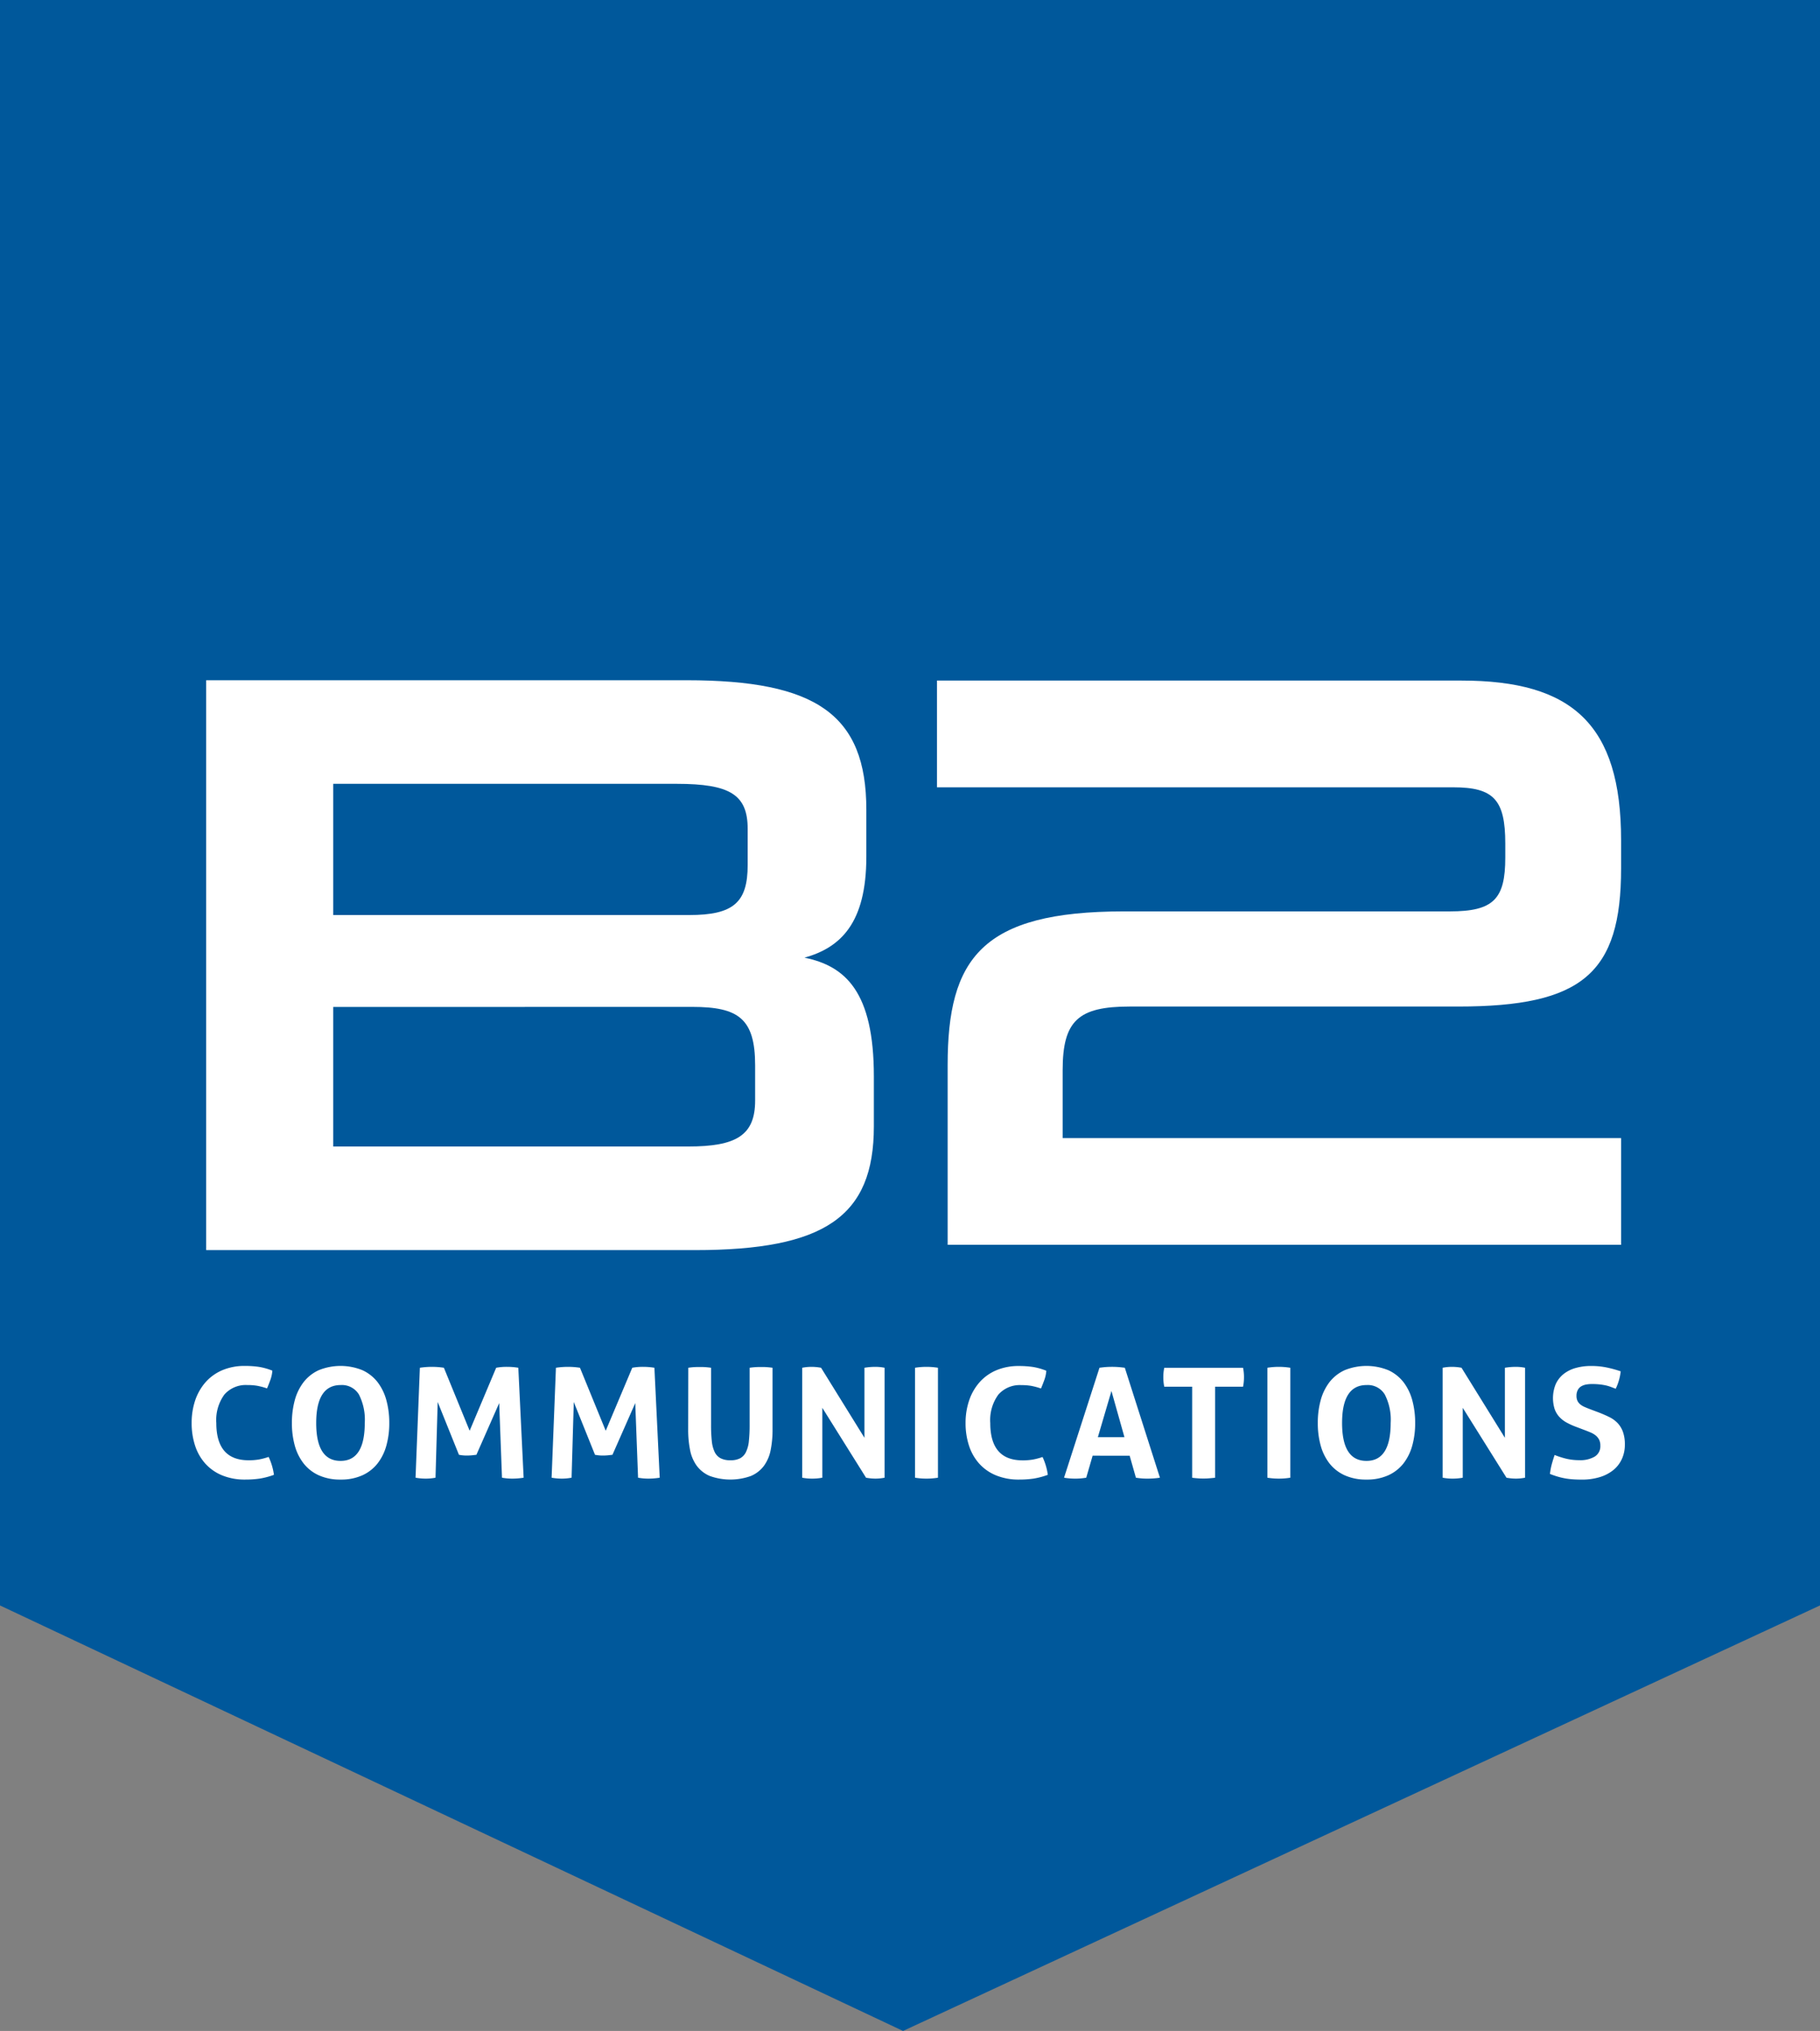 <svg xmlns="http://www.w3.org/2000/svg" xmlns:xlink="http://www.w3.org/1999/xlink" width="139.946" height="156.176" viewBox="0 0 139.946 156.176">
  <rect x="0" y="0" width="139.946" height="156.176" fill="#808080" stroke="none"/>
  <defs>
    <clipPath id="clip-path">
      <rect id="Rectangle_2" data-name="Rectangle 2" width="139.945" height="156.176" fill="none"/>
    </clipPath>
  </defs>
  <g id="B2_Logo" data-name="B2 Logo" transform="translate(0 0)">
    <path id="Path_1" data-name="Path 1" d="M0,0V123.455l69.438,32.721,70.508-32.721V0Z" fill="#00589b"/>
    <g id="Group_2" data-name="Group 2">
      <g id="Group_1" data-name="Group 1" clip-path="url(#clip-path)">
        <path id="Path_2" data-name="Path 2" d="M72.867,95.722V81.916c0-8.206,2.609-11.832,13.553-11.832h25.064c3.371,0,4.262-.956,4.262-4.135V64.867c0-3.373-.891-4.325-4.006-4.325H72.049V52.334h40.324c8.525,0,12.279,3.373,12.279,12.28v2.163c0,8.079-2.988,10.624-12.531,10.624H86.865c-3.947,0-5.154,1.081-5.154,4.9v5.216h42.941v8.207Z" fill="#fff"/>
        <path id="Path_3" data-name="Path 3" d="M15.853,52.309H52.8c9.961,0,13.816,2.636,13.816,9.96v3.6c0,5.138-1.992,7-4.756,7.774,3.151.642,5.334,2.632,5.334,9.123V86.62c0,6.942-3.793,9.511-13.752,9.511H15.853Zm9.768,7.966v10.09H52.992c3.406,0,4.5-.964,4.5-3.855V63.747c0-2.635-1.351-3.472-5.463-3.472Zm0,17.159V88.163h27.3c3.664,0,5.144-.834,5.144-3.534v-2.7c0-3.6-1.285-4.5-4.82-4.5Z" fill="#fff"/>
        <path id="Path_4" data-name="Path 4" d="M20.656,112.034a4.738,4.738,0,0,1,.258.677,4.609,4.609,0,0,1,.15.7,5.812,5.812,0,0,1-1.121.294,7.685,7.685,0,0,1-1.074.071,4.57,4.57,0,0,1-1.789-.324,3.553,3.553,0,0,1-1.289-.9A3.837,3.837,0,0,1,15,111.164a5.519,5.519,0,0,1-.264-1.74,5.38,5.38,0,0,1,.275-1.746,4.1,4.1,0,0,1,.8-1.394,3.6,3.6,0,0,1,1.283-.918,4.344,4.344,0,0,1,1.735-.329,7.413,7.413,0,0,1,1.062.07,4.826,4.826,0,0,1,1.051.294,2.627,2.627,0,0,1-.144.689c-.081.223-.168.449-.264.676a5.474,5.474,0,0,0-.744-.2,4.394,4.394,0,0,0-.768-.059,2.184,2.184,0,0,0-1.771.735,3.319,3.319,0,0,0-.618,2.182q0,2.869,2.485,2.869a4.586,4.586,0,0,0,.779-.059,5.042,5.042,0,0,0,.756-.2" fill="#fff"/>
        <path id="Path_5" data-name="Path 5" d="M26.189,113.776a3.958,3.958,0,0,1-1.682-.331,3.113,3.113,0,0,1-1.162-.911,3.9,3.9,0,0,1-.679-1.376,6.46,6.46,0,0,1-.221-1.734,6.594,6.594,0,0,1,.221-1.746,3.968,3.968,0,0,1,.679-1.394,3.109,3.109,0,0,1,1.162-.918,4.459,4.459,0,0,1,3.362,0,3.132,3.132,0,0,1,1.164.918,4,4,0,0,1,.677,1.394,6.511,6.511,0,0,1,.223,1.746,6.379,6.379,0,0,1-.223,1.734,3.928,3.928,0,0,1-.677,1.376,3.135,3.135,0,0,1-1.164.911,3.955,3.955,0,0,1-1.68.331m0-1.436q1.857,0,1.859-2.916a4.253,4.253,0,0,0-.449-2.188,1.528,1.528,0,0,0-1.4-.729q-1.884,0-1.885,2.917t1.873,2.916" fill="#fff"/>
        <path id="Path_6" data-name="Path 6" d="M32.285,105.178a6.2,6.2,0,0,1,.924-.071,5.943,5.943,0,0,1,.924.071l1.98,4.845,2.039-4.845a4.376,4.376,0,0,1,.828-.071,5.15,5.15,0,0,1,.875.071l.409,8.455a5.652,5.652,0,0,1-.864.07,4.578,4.578,0,0,1-.8-.07l-.215-5.739-1.752,3.975c-.114.016-.229.03-.348.041s-.24.018-.361.018c-.1,0-.207,0-.313-.012a2.408,2.408,0,0,1-.322-.047l-1.633-4.057-.168,5.821a4.117,4.117,0,0,1-.744.07,4.636,4.636,0,0,1-.791-.07Z" fill="#fff"/>
        <path id="Path_7" data-name="Path 7" d="M42.748,105.178a6.236,6.236,0,0,1,.924-.071,5.905,5.905,0,0,1,.924.071l1.98,4.845,2.041-4.845a4.354,4.354,0,0,1,.826-.071,5.174,5.174,0,0,1,.877.071l.408,8.455a5.655,5.655,0,0,1-.865.07,4.575,4.575,0,0,1-.8-.07l-.216-5.739-1.752,3.975c-.112.016-.229.03-.348.041s-.24.018-.359.018-.209,0-.313-.012a2.436,2.436,0,0,1-.324-.047l-1.631-4.057-.17,5.821a4.112,4.112,0,0,1-.742.07,4.642,4.642,0,0,1-.793-.07Z" fill="#fff"/>
        <path id="Path_8" data-name="Path 8" d="M52.924,105.178c.152-.023.3-.039.443-.048s.293-.011.446-.011c.134,0,.275,0,.42.011s.291.025.443.048v4.386a11.624,11.624,0,0,0,.055,1.229,2.585,2.585,0,0,0,.214.847,1.071,1.071,0,0,0,.458.494,1.59,1.59,0,0,0,.761.158,1.555,1.555,0,0,0,.756-.158,1.075,1.075,0,0,0,.449-.494,2.509,2.509,0,0,0,.217-.847,11.623,11.623,0,0,0,.055-1.229v-4.386c.16-.023.31-.039.455-.048s.285-.011.42-.011.291,0,.437.011.3.025.451.048v4.751a7.913,7.913,0,0,1-.144,1.569,3.042,3.042,0,0,1-.516,1.218,2.426,2.426,0,0,1-1,.782,4.667,4.667,0,0,1-3.168,0,2.426,2.426,0,0,1-1-.782,3.027,3.027,0,0,1-.515-1.218,7.909,7.909,0,0,1-.145-1.569Z" fill="#fff"/>
        <path id="Path_9" data-name="Path 9" d="M61.684,105.178a3.723,3.723,0,0,1,.707-.071,4.031,4.031,0,0,1,.744.071l3.336,5.386v-5.386a5.053,5.053,0,0,1,.828-.071,3.555,3.555,0,0,1,.721.071v8.455a3.881,3.881,0,0,1-.695.07,4.2,4.2,0,0,1-.733-.07l-3.361-5.374v5.374a4.308,4.308,0,0,1-.779.07,4.117,4.117,0,0,1-.768-.07Z" fill="#fff"/>
        <path id="Path_10" data-name="Path 10" d="M70.359,105.178a5.451,5.451,0,0,1,.875-.071,5.7,5.7,0,0,1,.889.071v8.455a5.747,5.747,0,0,1-.877.07,5.641,5.641,0,0,1-.887-.07Z" fill="#fff"/>
        <path id="Path_11" data-name="Path 11" d="M80.162,112.034a4.739,4.739,0,0,1,.258.677,4.609,4.609,0,0,1,.15.7,5.775,5.775,0,0,1-1.121.294,7.685,7.685,0,0,1-1.074.071,4.577,4.577,0,0,1-1.789-.324,3.553,3.553,0,0,1-1.289-.9,3.836,3.836,0,0,1-.787-1.382,5.519,5.519,0,0,1-.264-1.74,5.326,5.326,0,0,1,.277-1.746,4.064,4.064,0,0,1,.8-1.394,3.59,3.59,0,0,1,1.285-.918,4.34,4.34,0,0,1,1.733-.329,7.413,7.413,0,0,1,1.062.07,4.826,4.826,0,0,1,1.051.294,2.587,2.587,0,0,1-.144.689c-.081.223-.168.449-.264.676a5.474,5.474,0,0,0-.744-.2,4.394,4.394,0,0,0-.768-.059,2.184,2.184,0,0,0-1.771.735,3.319,3.319,0,0,0-.618,2.182q0,2.869,2.485,2.869a4.586,4.586,0,0,0,.779-.059,5.042,5.042,0,0,0,.756-.2" fill="#fff"/>
        <path id="Path_12" data-name="Path 12" d="M84.543,105.178c.168-.023.328-.042.481-.054s.318-.017.5-.017c.161,0,.315.006.467.017s.321.031.5.054l2.7,8.455a6.77,6.77,0,0,1-.961.071,5.49,5.49,0,0,1-.886-.071l-.481-1.693H84.016l-.492,1.693a5.178,5.178,0,0,1-.829.071,5.461,5.461,0,0,1-.877-.071Zm1.92,5.339-1-3.552-1.045,3.552Z" fill="#fff"/>
        <path id="Path_13" data-name="Path 13" d="M91.67,106.636H89.524a3.623,3.623,0,0,1-.073-.741,3.5,3.5,0,0,1,.073-.717h6.058a3.5,3.5,0,0,1,.072.717,3.625,3.625,0,0,1-.072.741H93.436v7c-.145.016-.289.029-.434.041s-.283.018-.42.018-.281,0-.437-.012-.315-.023-.475-.047Z" fill="#fff"/>
        <path id="Path_14" data-name="Path 14" d="M97.453,105.178a5.475,5.475,0,0,1,.877-.071,5.674,5.674,0,0,1,.887.071v8.455a5.591,5.591,0,0,1-1.764,0Z" fill="#fff"/>
        <path id="Path_15" data-name="Path 15" d="M105.074,113.776a3.958,3.958,0,0,1-1.682-.331,3.135,3.135,0,0,1-1.164-.911,3.928,3.928,0,0,1-.677-1.376,6.381,6.381,0,0,1-.221-1.734,6.512,6.512,0,0,1,.221-1.746,4,4,0,0,1,.677-1.394,3.132,3.132,0,0,1,1.164-.918,4.459,4.459,0,0,1,3.362,0,3.132,3.132,0,0,1,1.164.918,4,4,0,0,1,.677,1.394,6.512,6.512,0,0,1,.221,1.746,6.381,6.381,0,0,1-.221,1.734,3.928,3.928,0,0,1-.677,1.376,3.135,3.135,0,0,1-1.164.911,3.955,3.955,0,0,1-1.68.331m0-1.436q1.857,0,1.859-2.916a4.231,4.231,0,0,0-.451-2.188,1.523,1.523,0,0,0-1.4-.729q-1.884,0-1.885,2.917t1.873,2.916" fill="#fff"/>
        <path id="Path_16" data-name="Path 16" d="M110.93,105.178a3.723,3.723,0,0,1,.707-.071,4.031,4.031,0,0,1,.744.071l3.336,5.386v-5.386a5.052,5.052,0,0,1,.828-.071,3.555,3.555,0,0,1,.721.071v8.455a3.881,3.881,0,0,1-.695.07,4.2,4.2,0,0,1-.733-.07l-3.361-5.374v5.374a4.308,4.308,0,0,1-.779.07,4.117,4.117,0,0,1-.768-.07Z" fill="#fff"/>
        <path id="Path_17" data-name="Path 17" d="M121.178,109.717a5.269,5.269,0,0,1-.732-.335,2.156,2.156,0,0,1-.553-.436,1.786,1.786,0,0,1-.354-.6,2.846,2.846,0,0,1,.084-1.905,2.121,2.121,0,0,1,.594-.771,2.625,2.625,0,0,1,.924-.469,4.257,4.257,0,0,1,1.213-.16,5.787,5.787,0,0,1,1.146.107,8.764,8.764,0,0,1,1.121.305,4.091,4.091,0,0,1-.384,1.34c-.12-.047-.243-.093-.366-.14a3.165,3.165,0,0,0-.4-.119,4.562,4.562,0,0,0-.473-.076,5.679,5.679,0,0,0-.6-.029,2.561,2.561,0,0,0-.414.035,1.184,1.184,0,0,0-.377.13.717.717,0,0,0-.276.276.929.929,0,0,0-.109.476.855.855,0,0,0,.084.395.845.845,0,0,0,.228.27,1.432,1.432,0,0,0,.325.188c.119.051.24.1.359.147l.721.271c.3.117.58.239.828.364a2.218,2.218,0,0,1,.629.465,1.942,1.942,0,0,1,.4.67,2.841,2.841,0,0,1,.145.97,2.638,2.638,0,0,1-.223,1.094,2.372,2.372,0,0,1-.641.847,3.068,3.068,0,0,1-1.039.552,4.627,4.627,0,0,1-1.422.2c-.263,0-.5-.009-.707-.025a5.3,5.3,0,0,1-1.152-.211c-.186-.054-.377-.122-.576-.2a4.894,4.894,0,0,1,.131-.712q.1-.369.228-.746a6.544,6.544,0,0,0,.947.3,4.374,4.374,0,0,0,.95.1,2.179,2.179,0,0,0,1.187-.276.927.927,0,0,0,.432-.841.967.967,0,0,0-.1-.47,1.056,1.056,0,0,0-.263-.318,1.638,1.638,0,0,0-.366-.217c-.136-.059-.277-.116-.422-.171Z" fill="#fff"/>
      </g>
    </g>
  </g>
</svg>
